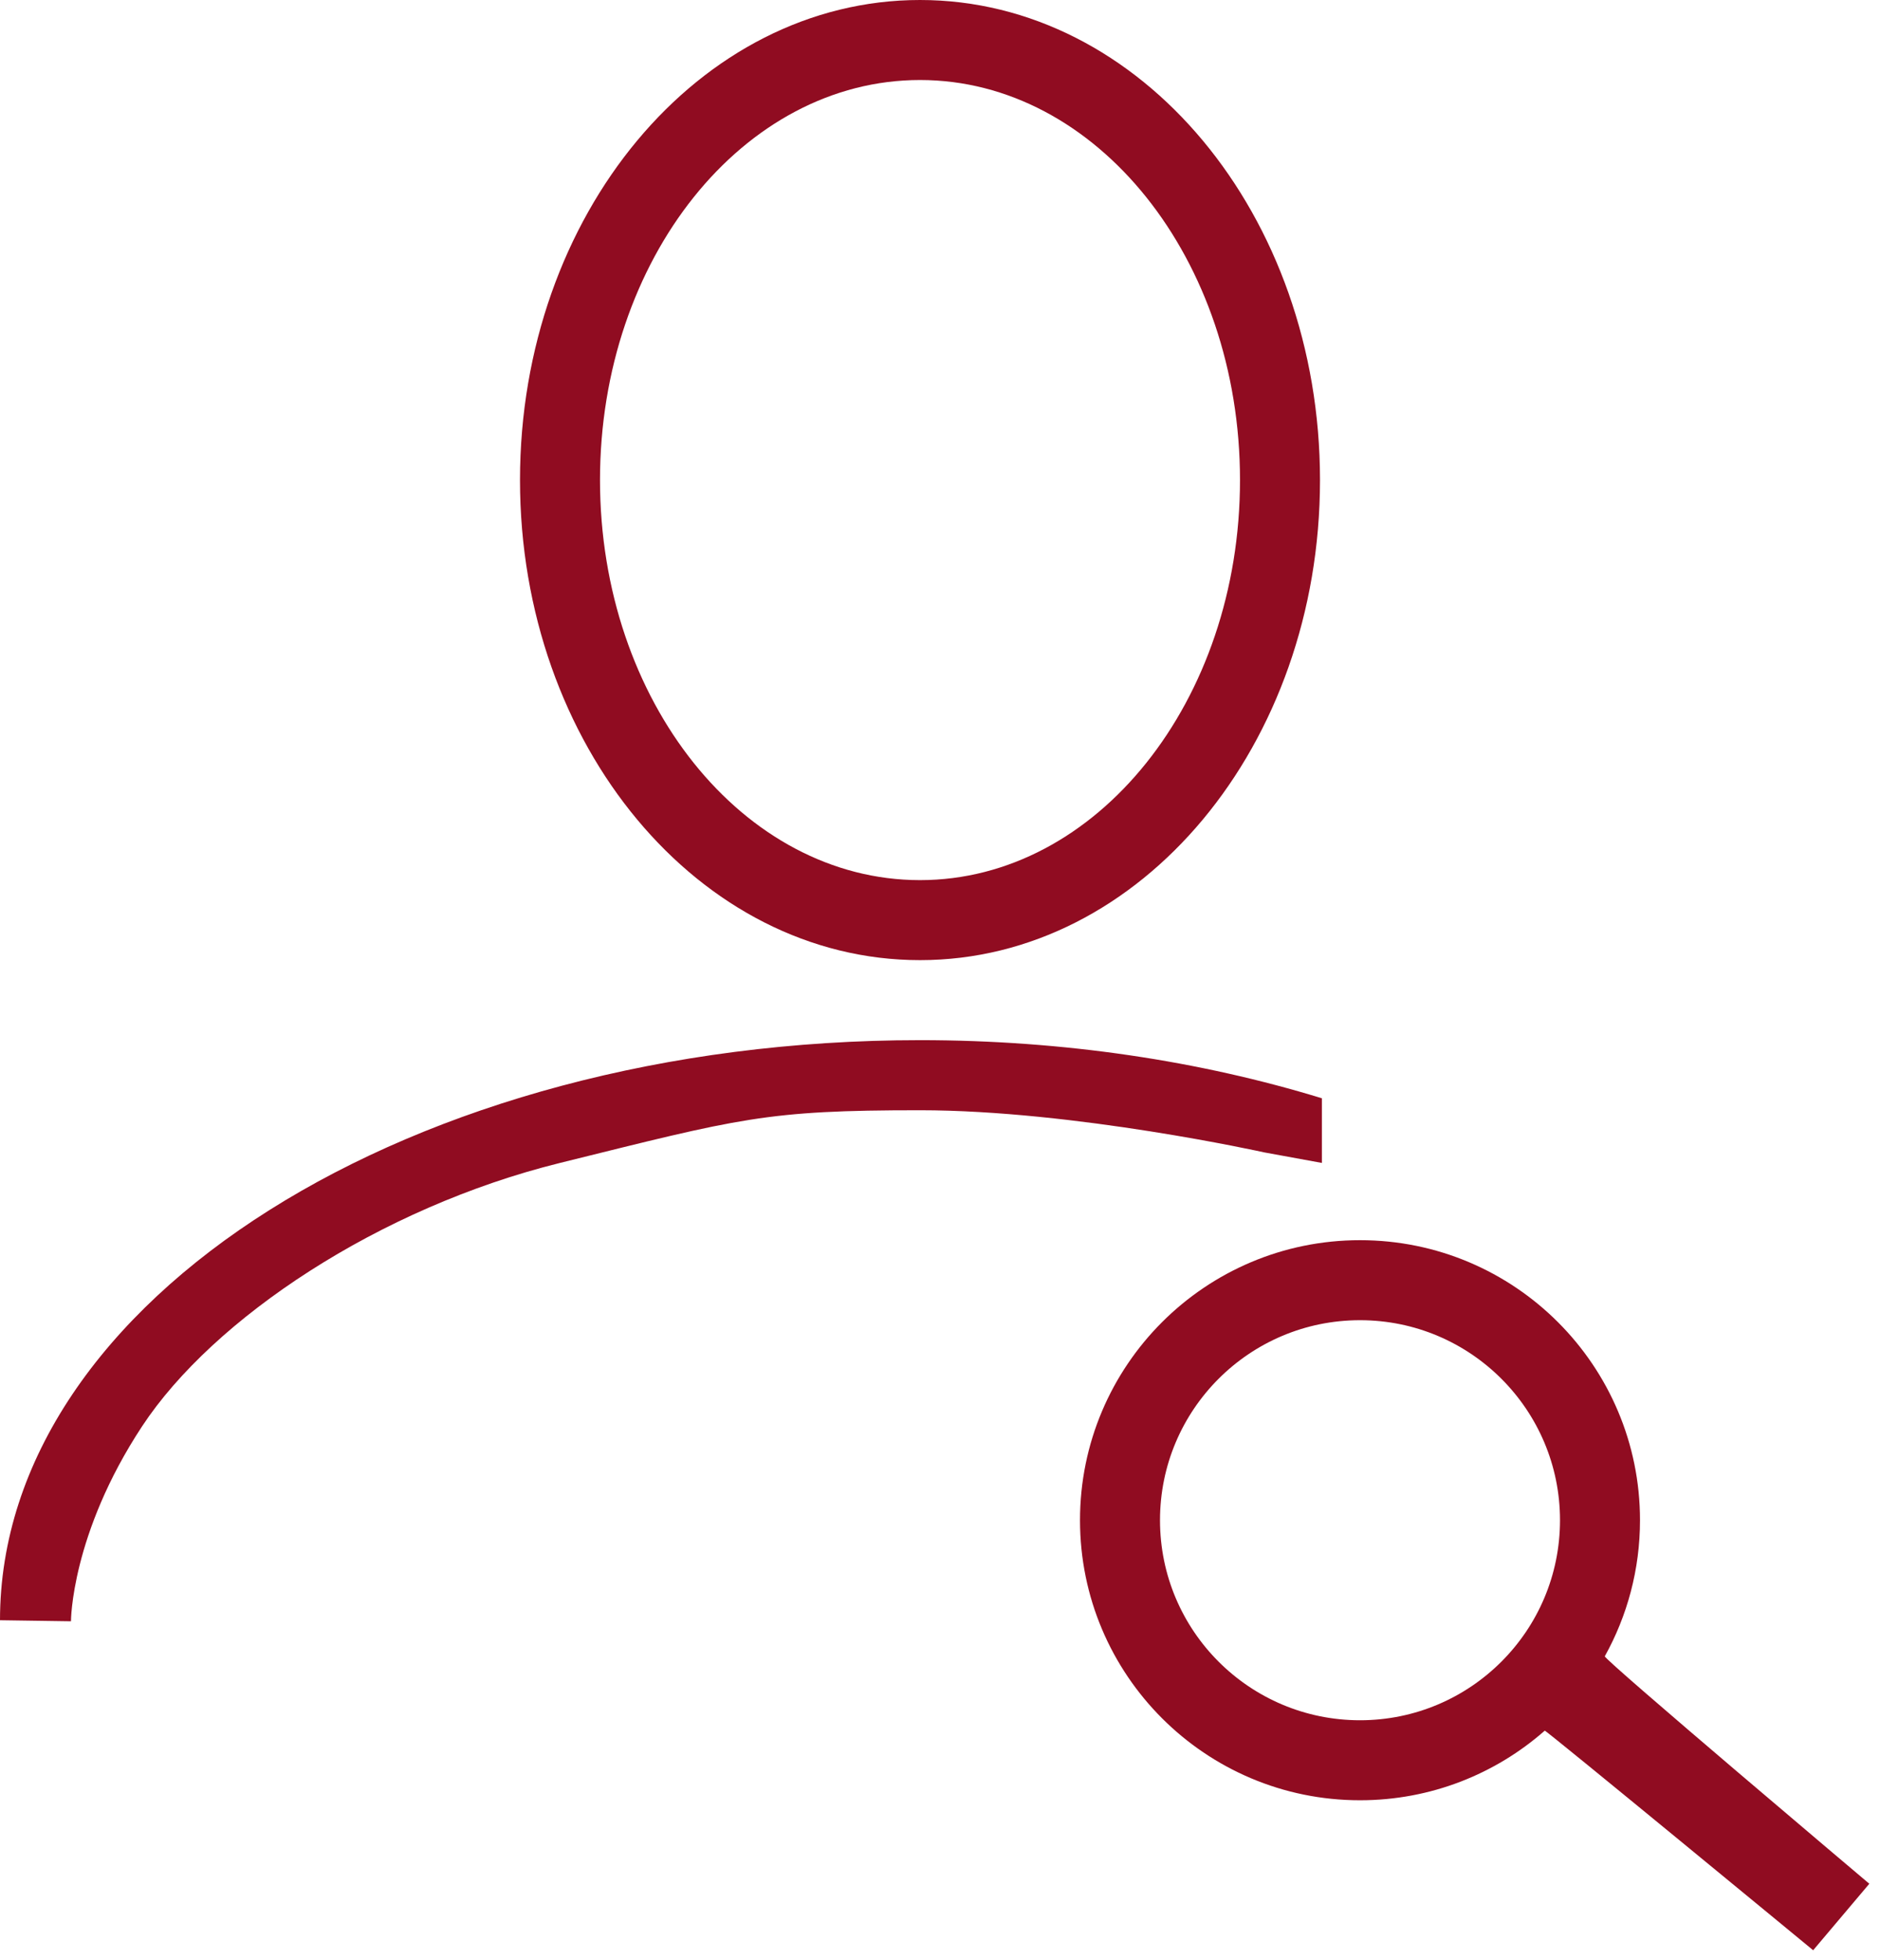 <?xml version="1.0" encoding="UTF-8" standalone="no"?>
<svg width="47px" height="49px" viewBox="0 0 47 49" version="1.1" xmlns="http://www.w3.org/2000/svg" xmlns:xlink="http://www.w3.org/1999/xlink" xmlns:sketch="http://www.bohemiancoding.com/sketch/ns">
    <!-- Generator: Sketch 3.1.1 (8761) - http://www.bohemiancoding.com/sketch -->
    <title>search_user_L</title>
    <desc>Created with Sketch.</desc>
    <defs></defs>
    <g id="Page-1" stroke="none" stroke-width="1" fill="none" fill-rule="evenodd" sketch:type="MSPage">
        <g id="line-icons" sketch:type="MSLayerGroup" transform="translate(-401, -503)" fill="#900C21">
            <g id="row-6-line-icons" transform="translate(1, 503)" sketch:type="MSShapeGroup">
                <path d="M423,24 C428.523,24 433,18.627 433,12 C433,5.373 428.523,0 423,0 C417.477,0 413,5.373 413,12 C413,18.627 417.477,24 423,24 Z M423,22 C427.418,22 431,17.523 431,12 C431,6.477 427.418,2 423,2 C418.582,2 415,6.477 415,12 C415,17.523 418.582,22 423,22 Z M433.047,27.453 C430.011,26.522 426.602,26 423,26 C410.297,26 400,32.492 400,40.5 L401.774,40.526 C401.774,40.526 401.774,38.353 403.552,35.653 C405.33,32.953 409.478,30.188 414,29.069 C418.522,27.949 419.138,27.752 423,27.752 C426.862,27.752 431.603,28.805 431.603,28.805 L433.047,29.069 L433.047,27.453 Z M434,45 C435.77,45 437.387,44.343 438.619,43.26 C438.643,43.239 445.329,48.749 445.329,48.749 L446.733,47.087 C446.733,47.087 440.081,41.471 440.12,41.401 C440.68,40.394 441,39.234 441,38 C441,34.134 437.866,31 434,31 C430.134,31 427,34.134 427,38 C427,41.866 430.134,45 434,45 Z M434,43 C436.761,43 439,40.761 439,38 C439,35.239 436.761,33 434,33 C431.239,33 429,35.239 429,38 C429,40.761 431.239,43 434,43 Z" id="search_user_L"></path>
            </g>
        </g>
    </g>
</svg>